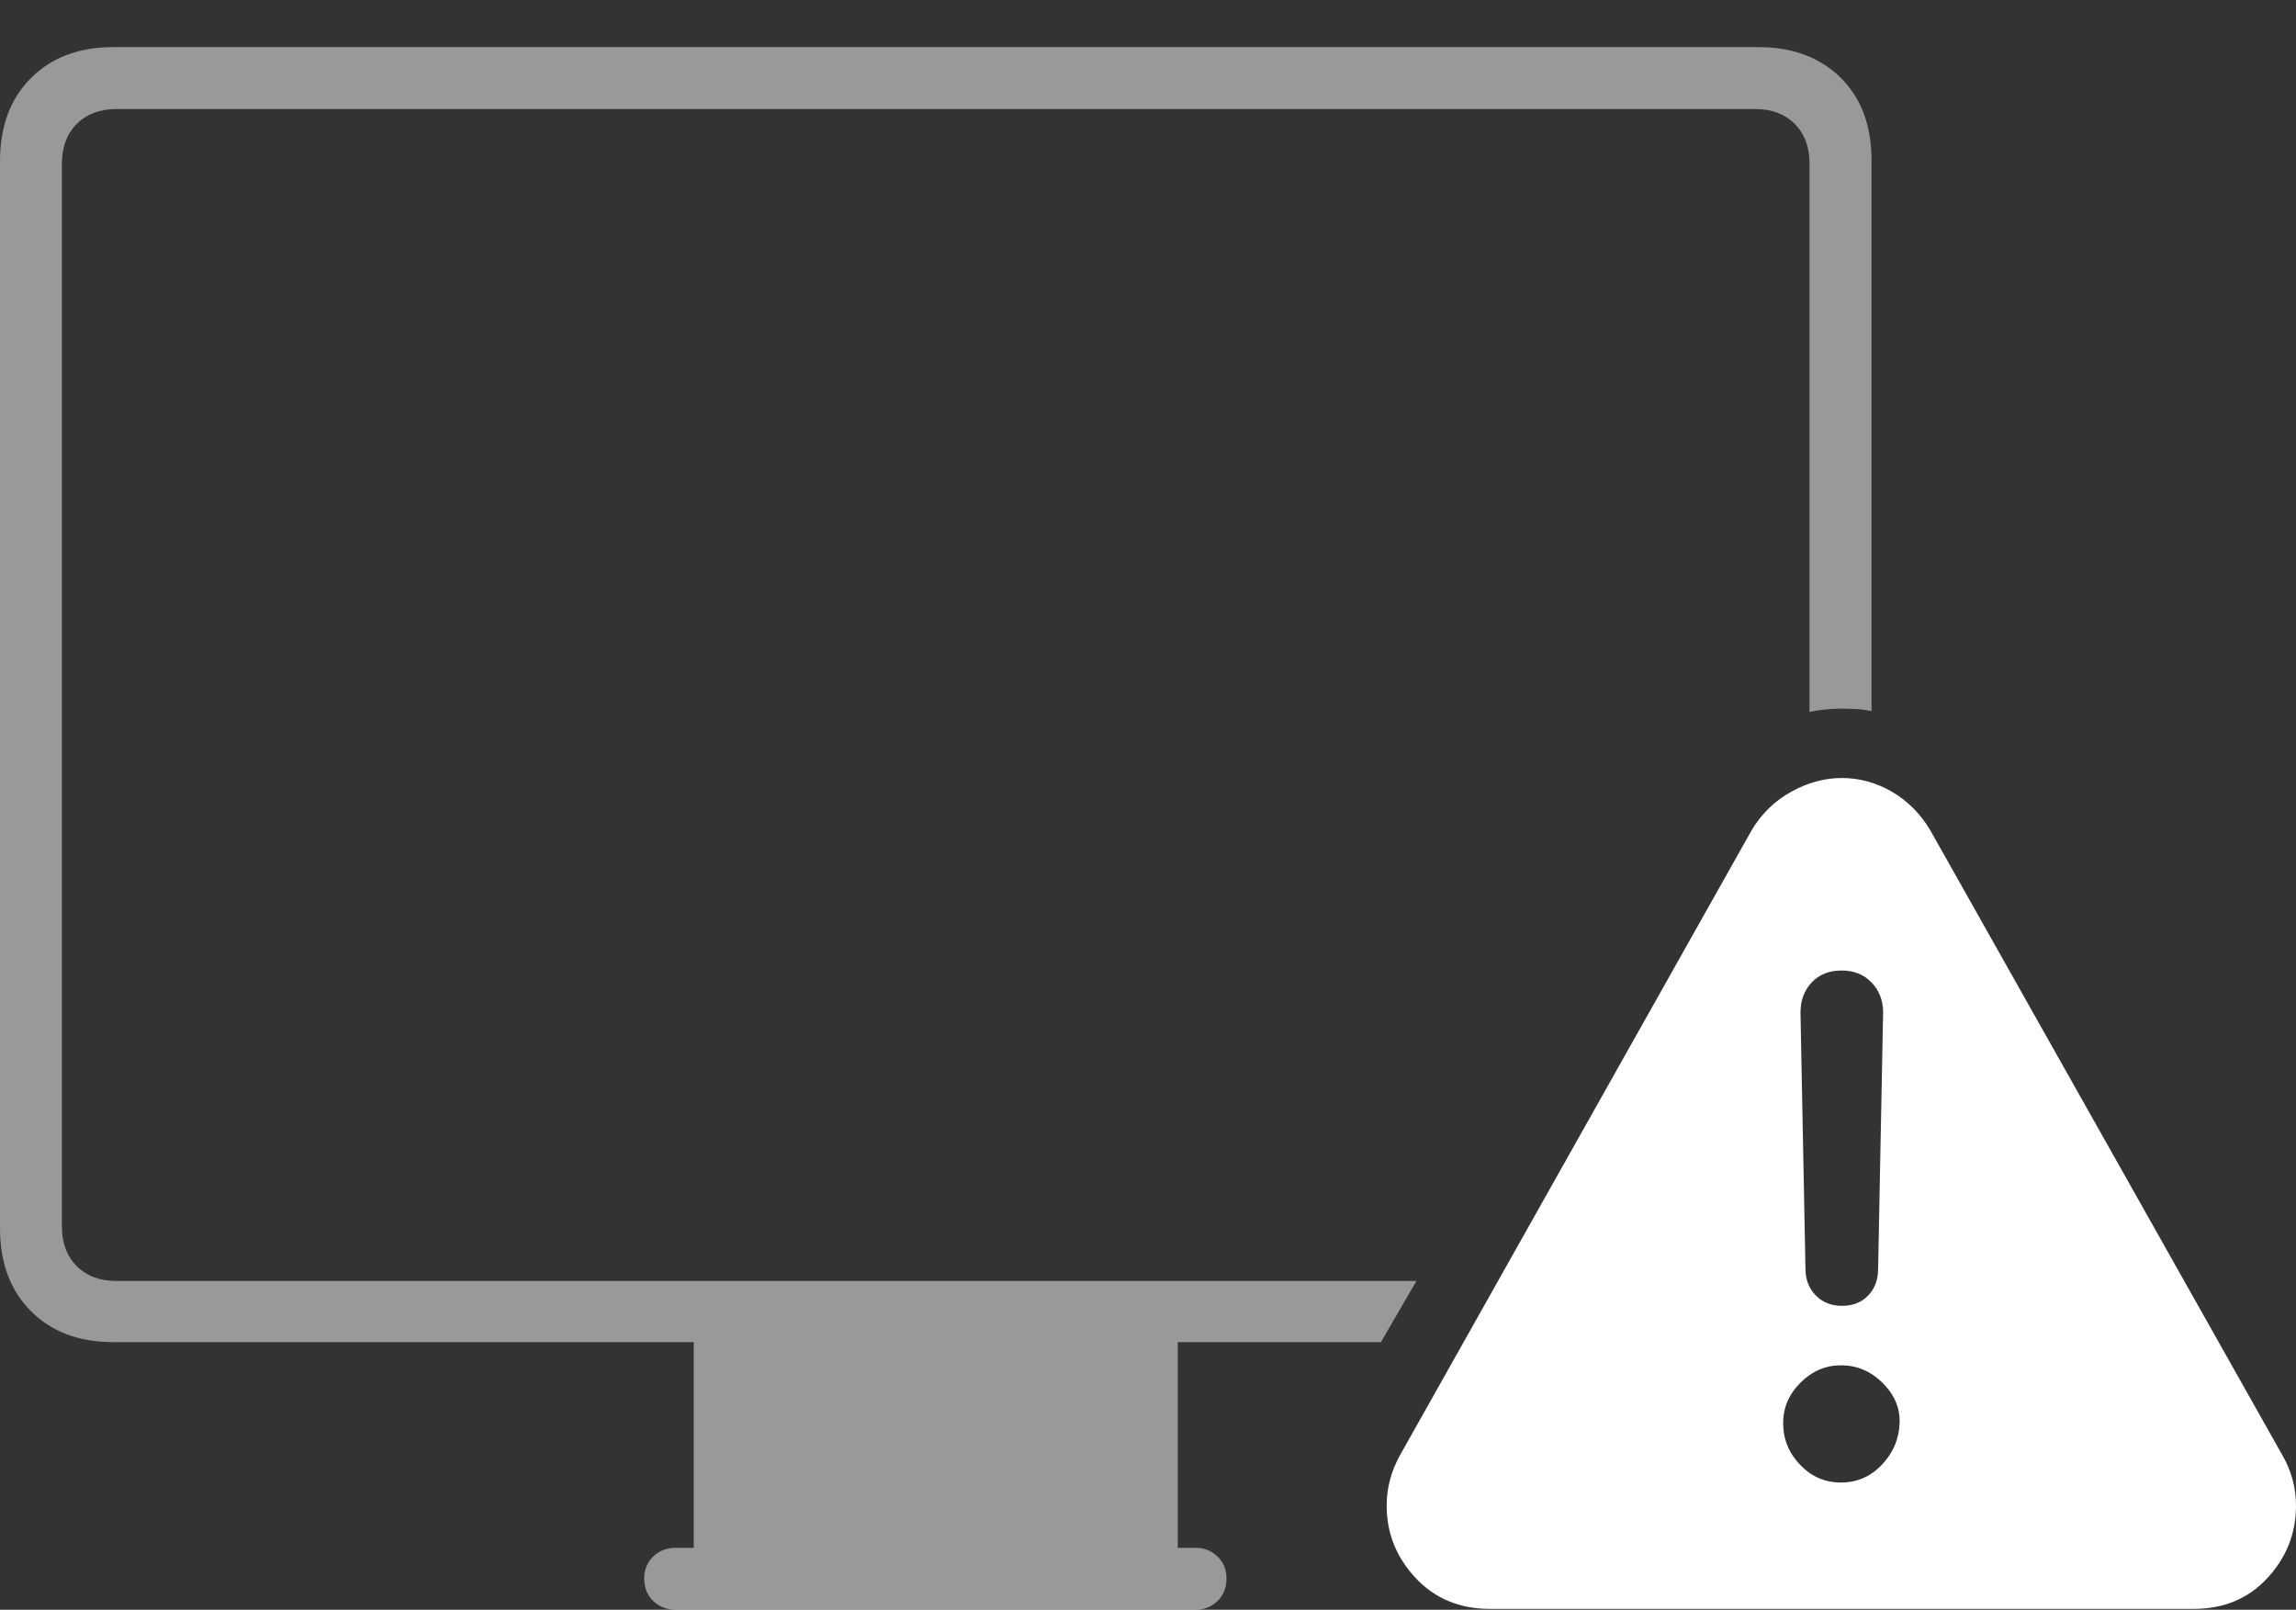 <?xml version="1.0" encoding="UTF-8"?>
<!--Generator: Apple Native CoreSVG 175-->
<!DOCTYPE svg
PUBLIC "-//W3C//DTD SVG 1.1//EN"
       "http://www.w3.org/Graphics/SVG/1.1/DTD/svg11.dtd">
<svg version="1.1" xmlns="http://www.w3.org/2000/svg" xmlns:xlink="http://www.w3.org/1999/xlink" width="27.148" height="19.033">
 <rect width="100%" height="100%" fill="#333333" stroke="none"/>
 <g>
  <rect height="19.033" opacity="0" width="27.148" x="0" y="0"/>
  <path d="M1.338 15.869L16.328 15.869L16.748 15.146L1.377 15.146Q1.084 15.146 0.908 14.971Q0.732 14.795 0.732 14.502L0.732 1.934Q0.732 1.641 0.908 1.465Q1.084 1.289 1.377 1.289L20.752 1.289Q21.045 1.289 21.221 1.465Q21.396 1.641 21.396 1.934L21.396 8.418Q21.484 8.398 21.577 8.389Q21.67 8.379 21.768 8.379Q21.855 8.379 21.948 8.384Q22.041 8.389 22.129 8.408L22.129 1.895Q22.129 1.279 21.763 0.918Q21.396 0.557 20.791 0.557L1.338 0.557Q0.732 0.557 0.366 0.923Q0 1.289 0 1.904L0 14.521Q0 15.137 0.366 15.503Q0.732 15.869 1.338 15.869ZM7.988 19.033L14.141 19.033Q14.287 19.033 14.395 18.931Q14.502 18.828 14.502 18.662Q14.502 18.506 14.395 18.403Q14.287 18.301 14.141 18.301L13.926 18.301L13.926 15.742L8.203 15.742L8.203 18.301L7.988 18.301Q7.832 18.301 7.725 18.403Q7.617 18.506 7.617 18.662Q7.617 18.828 7.725 18.931Q7.832 19.033 7.988 19.033Z" fill="rgba(255,255,255,0.5)"/>
  <path d="M17.617 19.023L25.938 19.023Q26.475 19.023 26.811 18.657Q27.148 18.291 27.148 17.803Q27.148 17.48 26.982 17.197L22.822 9.814Q22.646 9.521 22.368 9.36Q22.09 9.199 21.777 9.199Q21.475 9.199 21.182 9.36Q20.889 9.521 20.713 9.814L16.553 17.207Q16.396 17.49 16.396 17.803Q16.396 18.291 16.738 18.657Q17.08 19.023 17.617 19.023ZM21.768 17.529Q21.484 17.529 21.284 17.319Q21.084 17.109 21.084 16.826Q21.084 16.553 21.289 16.348Q21.494 16.143 21.768 16.143Q22.051 16.143 22.261 16.352Q22.471 16.562 22.461 16.826Q22.451 17.109 22.251 17.319Q22.051 17.529 21.768 17.529ZM21.777 15.44Q21.592 15.44 21.47 15.317Q21.348 15.195 21.348 15L21.289 11.973Q21.289 11.758 21.421 11.616Q21.553 11.475 21.777 11.475Q21.992 11.475 22.129 11.616Q22.266 11.758 22.266 11.973L22.207 15Q22.207 15.195 22.09 15.317Q21.973 15.44 21.777 15.44Z" fill="#ffffff"/>
 </g>
</svg>
